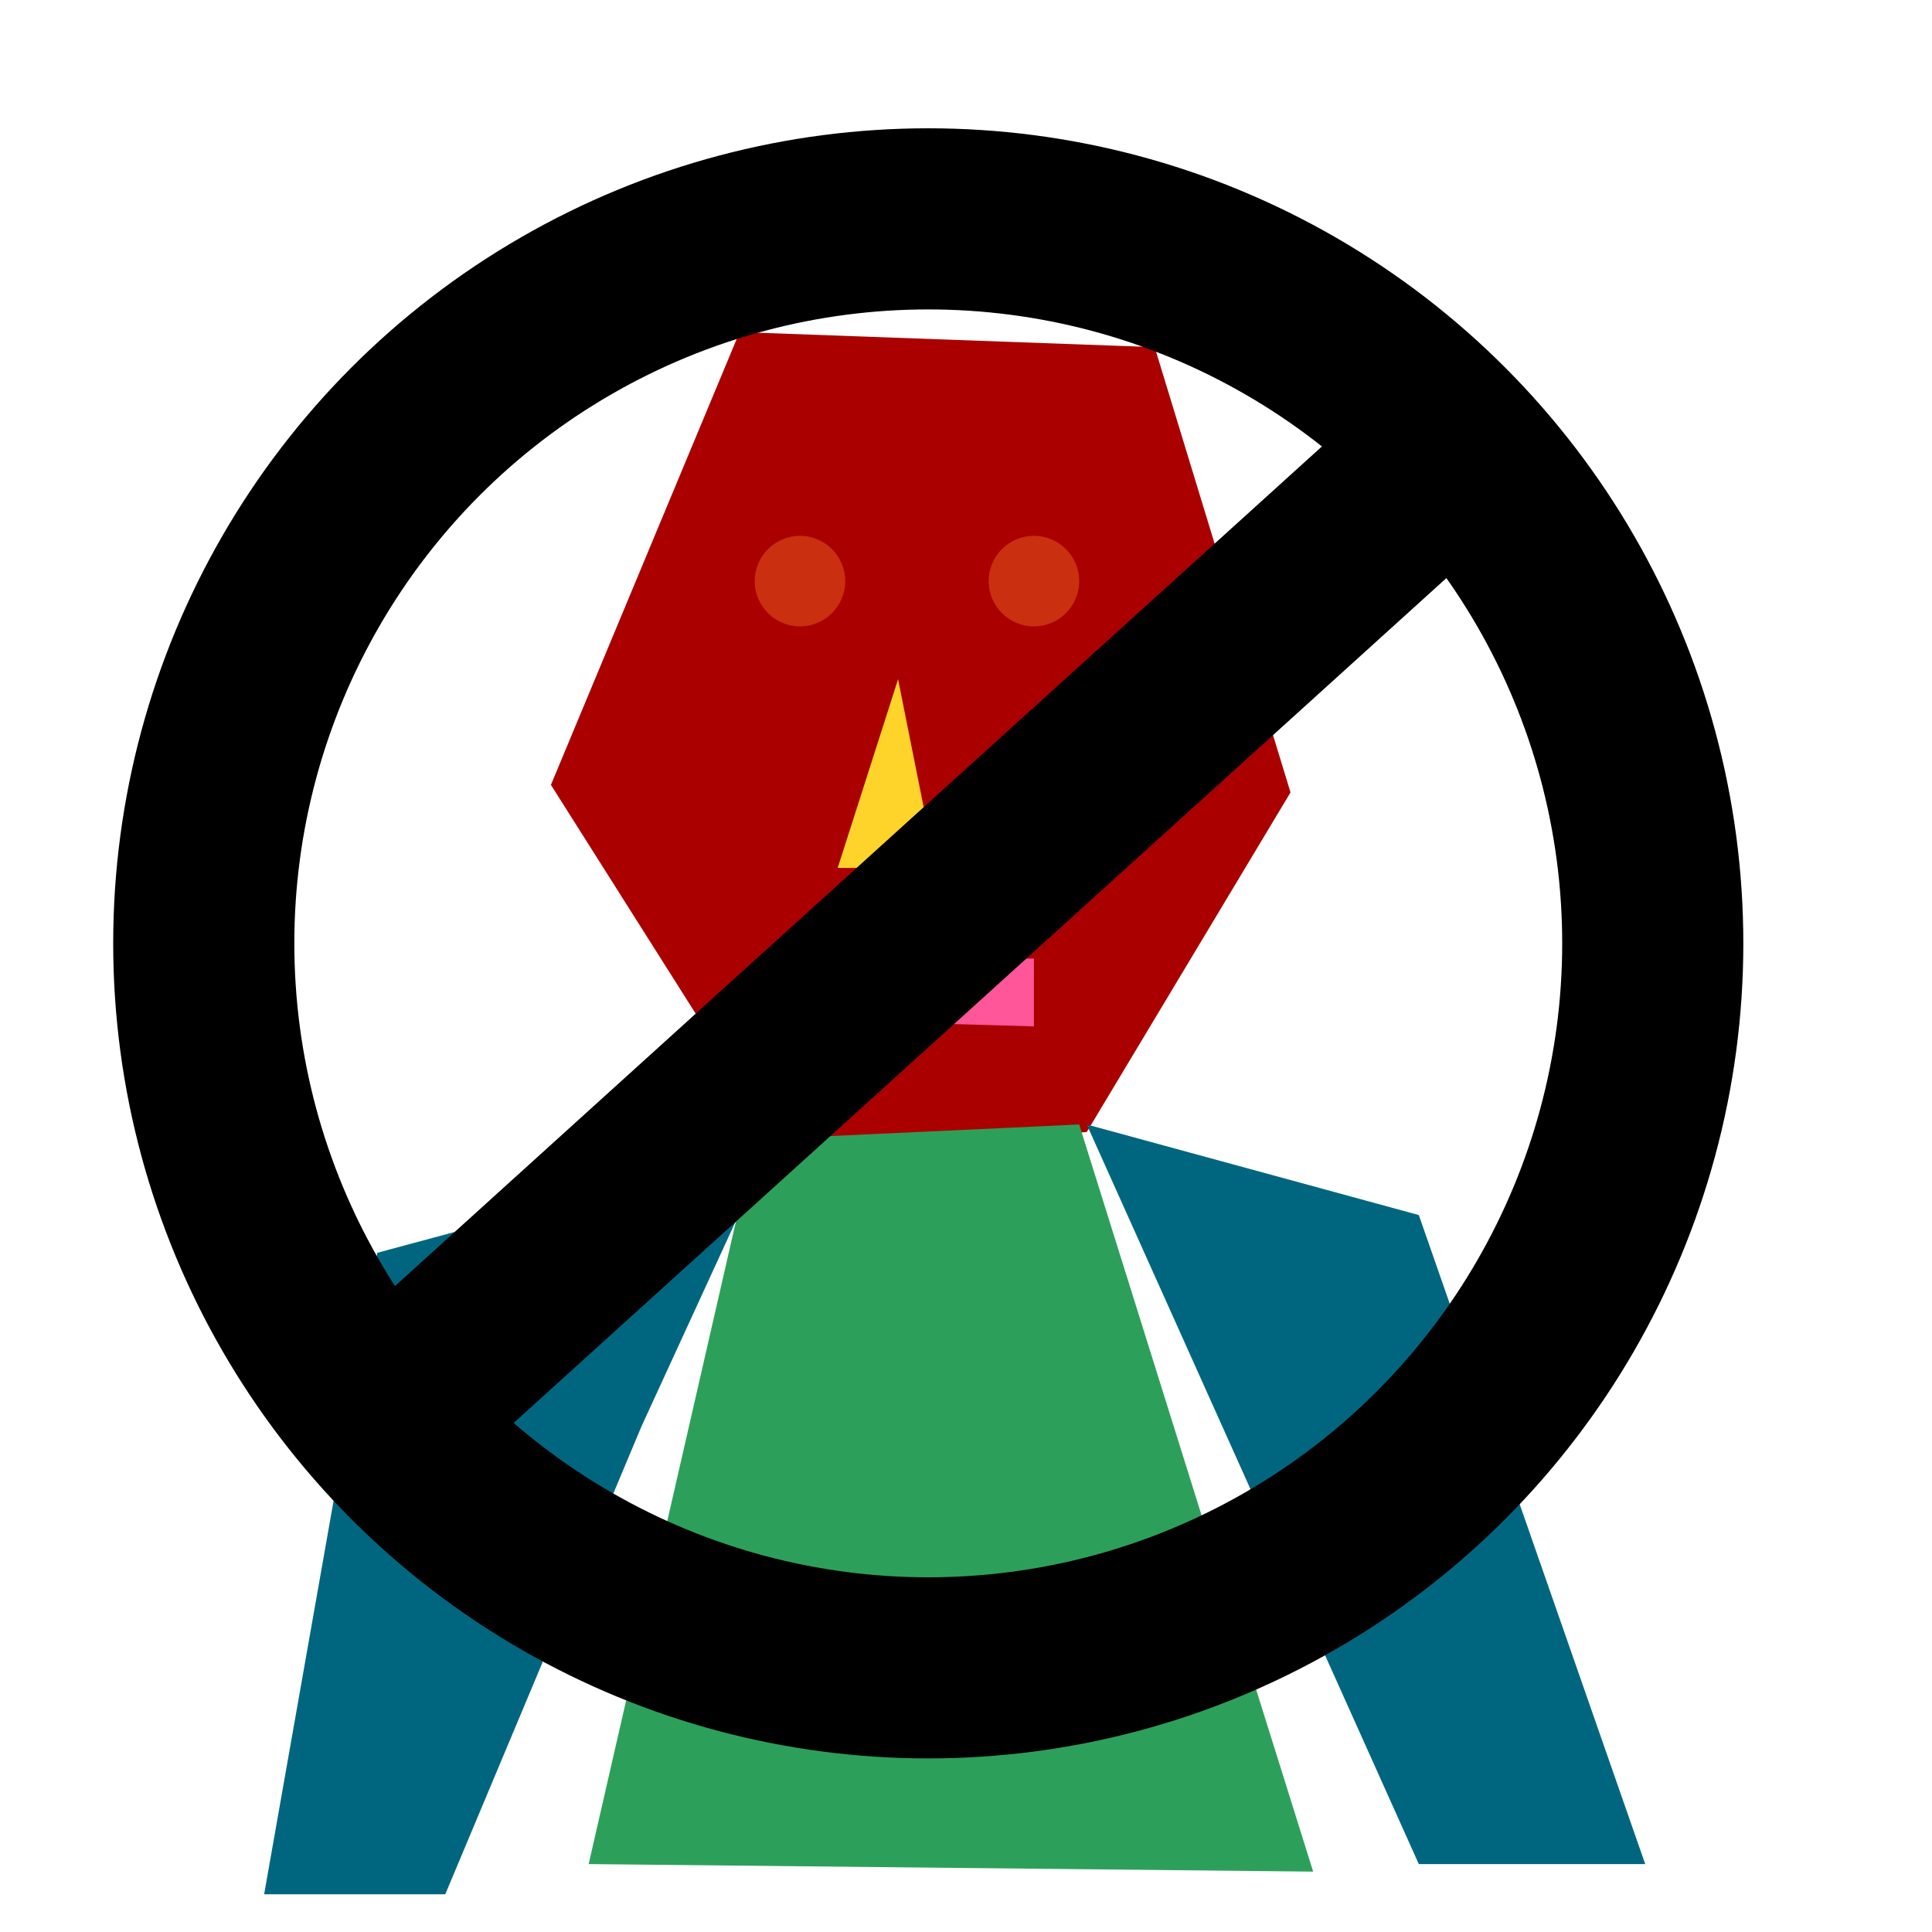 <?xml version="1.0" encoding="UTF-8" standalone="no"?>
<!-- Created with Inkscape (http://www.inkscape.org/) -->

<svg
   xmlns:dc="http://purl.org/dc/elements/1.1/"
   xmlns:cc="http://creativecommons.org/ns#"
   xmlns:rdf="http://www.w3.org/1999/02/22-rdf-syntax-ns#"
   xmlns:svg="http://www.w3.org/2000/svg"
   xmlns="http://www.w3.org/2000/svg"
   xmlns:sodipodi="http://sodipodi.sourceforge.net/DTD/sodipodi-0.dtd"
   xmlns:inkscape="http://www.inkscape.org/namespaces/inkscape"
   width="256"
   height="256"
   viewBox="0 0 256 256"
   id="svg2"
   version="1.1"
   inkscape:version="0.91 r13725"
   sodipodi:docname="noseg.svg">
  <defs
     id="defs4" />
  <sodipodi:namedview
     id="base"
     pagecolor="#ffffff"
     bordercolor="#666666"
     borderopacity="1.0"
     inkscape:pageopacity="0.0"
     inkscape:pageshadow="2"
     inkscape:zoom="1"
     inkscape:cx="105"
     inkscape:cy="142.85714"
     inkscape:document-units="px"
     inkscape:current-layer="layer1"
     showgrid="false"
     units="px"
     inkscape:window-width="1276"
     inkscape:window-height="755"
     inkscape:window-x="4"
     inkscape:window-y="1"
     inkscape:window-maximized="1" />
  <g
     inkscape:label="Layer 1"
     inkscape:groupmode="layer"
     id="layer1"
     transform="translate(0,-796.362)">
    <path
       style="fill:#aa0000;fill-rule:evenodd;stroke:none;stroke-width:1px;stroke-linecap:butt;stroke-linejoin:miter;stroke-opacity:1"
       d="m 104,949.362 -31,-49 25,-60 55,2 18,59 -27,45 z"
       id="path4138"
       inkscape:connector-curvature="0" />
    <path
       style="fill:#006680;fill-rule:evenodd;stroke:none;stroke-width:1px;stroke-linecap:butt;stroke-linejoin:miter;stroke-opacity:1"
       d="m 102,948.362 -52,14 -15,85 24,0 26,-62 z"
       id="path4140"
       inkscape:connector-curvature="0" />
    <path
       style="fill:#006680;fill-rule:evenodd;stroke:none;stroke-width:1px;stroke-linecap:butt;stroke-linejoin:miter;stroke-opacity:1"
       d="m 144,945.362 44,12 30,86 -30,0 z"
       id="path4142"
       inkscape:connector-curvature="0" />
    <path
       style="fill:#2ca05a;fill-rule:evenodd;stroke:none;stroke-width:1px;stroke-linecap:butt;stroke-linejoin:miter;stroke-opacity:1"
       d="m 100,947.362 -22,96 96,1 -31,-99 z"
       id="path4144"
       inkscape:connector-curvature="0" />
    <circle
       style="opacity:1;fill:#ff7f2a;fill-opacity:0.376;stroke:none;stroke-width:3;stroke-linejoin:miter;stroke-miterlimit:4;stroke-dasharray:9, 9;stroke-dashoffset:0;stroke-opacity:1"
       id="path4146"
       cx="106"
       cy="873.362"
       r="6" />
    <circle
       r="6"
       cy="873.362"
       cx="137"
       id="circle4148"
       style="opacity:1;fill:#ff7f2a;fill-opacity:0.376;stroke:none;stroke-width:3;stroke-linejoin:miter;stroke-miterlimit:4;stroke-dasharray:9, 9;stroke-dashoffset:0;stroke-opacity:1" />
    <path
       style="fill:#ff5599;fill-rule:evenodd;stroke:none;stroke-width:1px;stroke-linecap:butt;stroke-linejoin:miter;stroke-opacity:1"
       d="m 103,924.362 34,-1 0,9 -35,-1 z"
       id="path4150"
       inkscape:connector-curvature="0" />
    <path
       style="fill:#ffd42a;fill-rule:evenodd;stroke:none;stroke-width:1px;stroke-linecap:butt;stroke-linejoin:miter;stroke-opacity:1"
       d="m 119,886.362 -8,25 13,0 z"
       id="path4152"
       inkscape:connector-curvature="0" />
    <g
       id="g4158">
      <circle
         r="96"
         cy="921.362"
         cx="123"
         id="path4154"
         style="opacity:1;fill:none;fill-opacity:0.376;stroke:#000000;stroke-width:24;stroke-linejoin:miter;stroke-miterlimit:4;stroke-dasharray:none;stroke-dashoffset:0;stroke-opacity:1" />
      <path
         inkscape:connector-curvature="0"
         id="path4156"
         d="m 53,982.362 138,-125"
         style="fill:none;fill-rule:evenodd;stroke:#000000;stroke-width:24;stroke-linecap:butt;stroke-linejoin:miter;stroke-opacity:1;stroke-miterlimit:4;stroke-dasharray:none" />
    </g>
  </g>
</svg>
